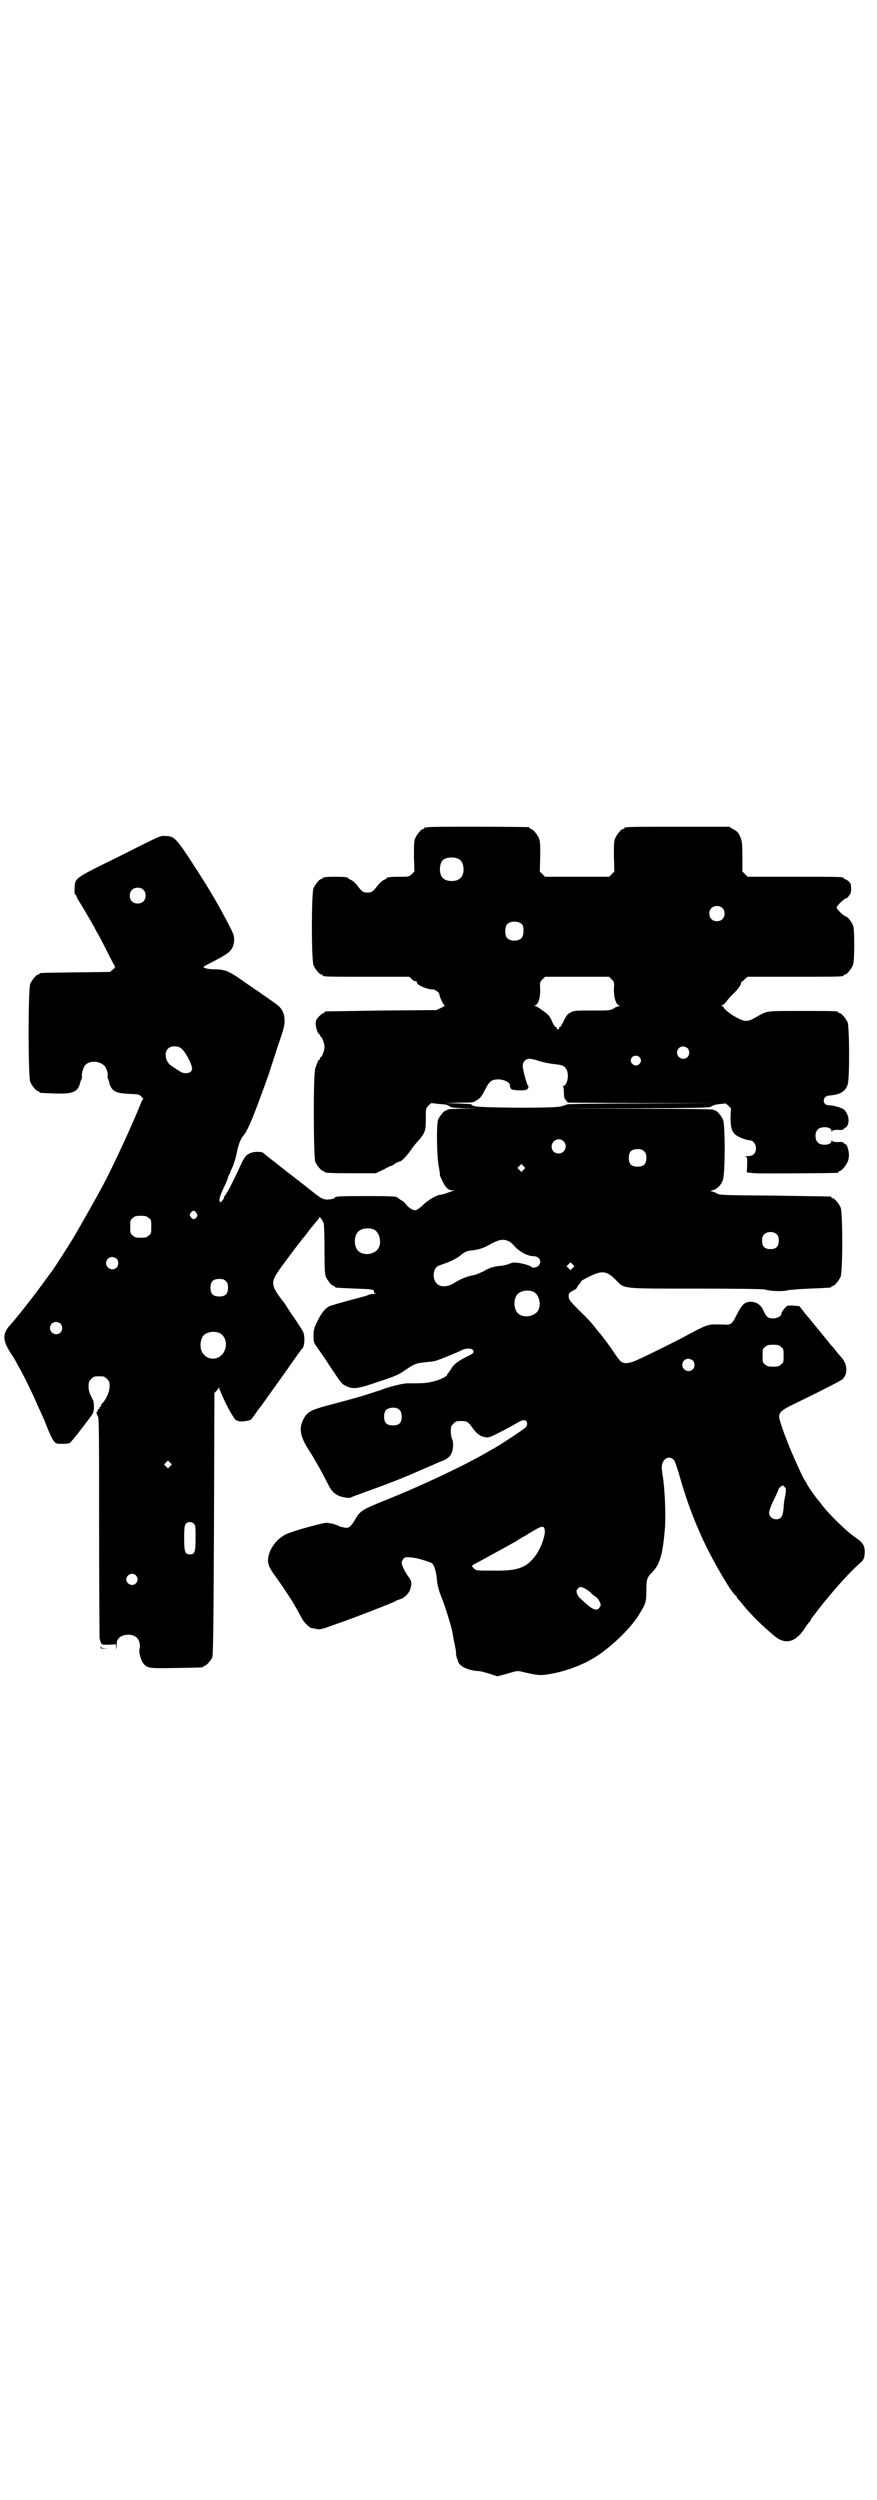 <?xml version="1.0" standalone="no"?>
<!DOCTYPE svg PUBLIC "-//W3C//DTD SVG 20010904//EN"
 "http://www.w3.org/TR/2001/REC-SVG-20010904/DTD/svg10.dtd">
<svg version="1.0" xmlns="http://www.w3.org/2000/svg"
 width="1000pt" height="2850pt" viewBox="0 0 1000 2850"
 preserveAspectRatio="xMidYMid meet">
<g transform="translate(0,2850) scale(0.5,-0.5)"
fill="#000000" stroke="none">
<path d="M976 3814 c-3 -1 -6 -1 -7 0 0 0 -1 0 -1 -2 0 -1 -1 -2 -3 -2 -4 0
-14 -12 -18 -21 -3 -7 -3 -15 -3 -42 l1 -34 -6 -6 c-6 -6 -7 -6 -26 -6 -22 0
-31 -1 -31 -3 0 -1 -3 -3 -6 -4 -3 -1 -10 -7 -14 -12 -12 -16 -15 -17 -24 -17
-9 0 -12 1 -24 17 -4 5 -11 11 -14 12 -3 1 -6 3 -6 4 0 2 -9 3 -29 3 -20 0
-29 -1 -29 -3 0 -1 -1 -2 -3 -2 -4 0 -14 -12 -18 -21 -5 -11 -5 -165 0 -176 4
-9 14 -21 18 -21 2 0 3 -1 3 -2 0 -3 12 -3 104 -3 l93 0 5 -4 c2 -3 6 -6 9 -6
3 -1 5 -2 4 -3 -3 -5 26 -17 37 -16 4 0 14 -7 14 -11 0 -5 9 -25 12 -25 2 0
-2 -3 -8 -6 l-11 -5 -125 -1 c-69 -1 -126 -2 -127 -2 -2 0 -3 -1 -3 -2 0 -1
-1 -2 -3 -2 -1 0 -6 -4 -10 -8 -6 -6 -7 -10 -7 -16 0 -9 5 -24 8 -24 1 0 2 -1
2 -3 0 -1 1 -3 2 -3 3 -2 8 -15 8 -23 0 -8 -5 -21 -8 -23 -1 0 -2 -2 -2 -3 0
-2 -1 -3 -2 -3 -2 0 -5 -8 -9 -20 -5 -14 -4 -202 0 -213 4 -9 14 -21 18 -21 2
0 3 -1 3 -2 0 -2 11 -3 64 -3 l53 0 17 8 c9 5 17 9 18 9 1 -1 5 2 9 5 5 3 10
5 11 5 4 0 17 14 25 26 5 7 12 16 16 20 4 4 10 12 13 17 4 9 5 12 5 34 0 23 0
24 6 30 3 3 6 6 7 6 1 0 8 -1 16 -2 17 -1 22 -2 26 -6 2 -2 12 -3 33 -4 l30 0
-34 -1 c-22 0 -35 -1 -35 -2 0 -1 -1 -2 -3 -2 -4 0 -14 -12 -18 -21 -4 -12 -3
-86 2 -109 1 -8 3 -15 2 -16 0 0 0 -3 2 -6 1 -3 4 -9 6 -13 5 -10 12 -17 20
-17 l6 0 -6 -2 c-3 -1 -10 -3 -14 -5 -4 -1 -10 -3 -12 -3 -8 0 -29 -12 -40
-23 -6 -6 -13 -11 -16 -12 -6 -2 -17 5 -23 13 -2 3 -7 8 -12 10 -4 3 -7 5 -8
6 -2 2 -14 3 -71 3 -59 0 -71 -1 -71 -3 0 -3 -11 -5 -19 -5 -11 1 -15 4 -45
28 -6 5 -36 28 -41 32 -3 2 -7 5 -8 6 -1 1 -6 5 -10 8 -4 3 -9 7 -10 8 -1 1
-5 4 -9 7 -8 6 -18 14 -21 17 -5 4 -23 4 -32 -1 -9 -4 -13 -10 -26 -39 -13
-28 -29 -59 -32 -59 -1 0 -1 -1 0 -1 2 -2 -7 -13 -9 -12 -4 3 -1 15 13 43 2 5
4 9 4 10 1 6 4 12 5 12 1 0 1 1 1 3 0 1 3 7 6 14 3 7 7 20 9 31 4 20 10 34 16
40 6 7 15 26 28 60 14 38 30 80 32 89 1 3 9 27 17 52 13 38 16 48 16 59 0 18
-6 30 -21 40 -6 4 -12 9 -13 9 -1 1 -6 5 -11 8 -5 3 -9 6 -10 7 -1 1 -9 6 -19
13 -10 7 -18 12 -19 13 -2 2 -24 17 -31 20 -10 6 -21 8 -38 8 -9 0 -18 2 -20
3 -5 2 -4 3 12 11 33 17 38 21 44 26 7 7 11 16 11 28 0 9 -2 14 -13 35 -29 56
-49 88 -88 148 -33 50 -37 53 -58 53 -9 1 -15 -2 -102 -46 -106 -52 -101 -49
-103 -73 0 -10 0 -15 2 -15 1 0 2 -1 2 -2 0 -1 2 -6 5 -11 6 -9 26 -43 36 -61
3 -6 6 -12 7 -13 1 -1 10 -18 20 -38 10 -20 19 -37 20 -38 1 -1 0 -4 -4 -7
l-7 -6 -78 -1 c-81 -1 -83 -1 -83 -3 0 -1 -1 -2 -3 -2 -4 0 -14 -12 -18 -21
-5 -11 -5 -213 0 -224 4 -9 14 -21 18 -21 2 0 3 -1 3 -2 0 -2 1 -2 33 -3 43
-2 55 3 60 25 0 2 2 5 3 8 1 3 1 6 1 7 -2 2 3 20 7 24 9 11 31 11 43 0 5 -3
11 -22 8 -24 0 -1 0 -4 2 -8 1 -3 2 -6 2 -7 0 -3 4 -12 7 -15 6 -7 15 -10 38
-11 22 -1 24 -1 29 -7 3 -3 4 -5 4 -5 -1 0 -4 -4 -6 -10 -19 -48 -62 -141 -86
-186 -17 -32 -45 -81 -64 -114 -8 -14 -49 -78 -53 -83 -1 -1 -6 -8 -12 -16
-22 -31 -64 -85 -81 -104 -20 -21 -20 -36 0 -67 3 -5 8 -12 10 -16 2 -4 7 -13
11 -20 10 -18 31 -61 41 -85 5 -11 10 -22 11 -24 1 -2 6 -14 11 -27 5 -12 11
-25 14 -28 5 -6 7 -6 20 -6 8 0 15 1 16 2 4 2 51 63 53 68 3 6 3 25 0 30 -8
15 -10 21 -10 31 0 10 1 12 6 17 6 6 7 6 18 6 11 0 12 0 18 -6 5 -5 6 -7 6
-17 0 -11 -7 -28 -16 -38 -2 -2 -4 -5 -4 -6 0 -2 -1 -3 -2 -3 -1 0 -2 -1 -1
-2 0 -1 0 -2 -2 -3 -2 0 -3 -2 -2 -3 1 -1 0 -2 -1 -2 -3 0 -2 -6 1 -11 3 -3 3
-38 3 -252 0 -136 1 -250 1 -253 0 -3 2 -8 3 -11 2 -5 2 -5 18 -5 l16 1 1 -9
c0 -7 0 -6 1 4 0 11 1 15 5 19 9 10 33 11 42 0 5 -5 8 -19 5 -25 -2 -7 4 -28
10 -34 9 -10 13 -10 74 -9 60 1 62 1 62 3 0 1 1 2 3 2 3 0 14 12 17 19 2 5 3
64 4 304 l1 299 4 4 c3 3 5 6 6 8 0 2 1 2 1 -1 0 -2 7 -18 15 -35 15 -29 23
-41 26 -39 0 1 1 1 1 0 0 -4 29 -1 31 3 2 2 9 12 16 22 8 10 20 27 27 37 7 10
26 36 42 59 16 23 29 41 30 42 7 4 8 30 3 40 -3 6 -23 36 -27 41 -1 2 -5 8 -9
14 -4 7 -8 12 -9 13 -1 1 -5 7 -11 15 -16 23 -16 32 0 55 8 12 44 60 56 75 2
2 6 7 9 11 4 6 9 12 24 30 2 2 4 5 4 6 0 4 7 -5 10 -12 1 -4 2 -25 2 -61 0
-45 1 -56 3 -62 4 -9 14 -21 18 -21 2 0 3 -1 3 -2 0 -2 0 -2 46 -4 32 -1 41
-2 42 -4 1 -2 1 -3 1 -4 -1 -1 1 -2 3 -3 4 0 3 -1 -2 -1 -4 0 -11 -1 -15 -3
-5 -2 -24 -7 -43 -12 -19 -5 -38 -11 -42 -12 -12 -5 -20 -15 -30 -35 -8 -17
-9 -20 -9 -34 0 -11 1 -16 4 -20 14 -20 20 -28 32 -47 28 -42 28 -42 38 -47
16 -8 26 -7 75 10 37 12 45 16 57 24 23 16 28 18 48 20 10 1 20 2 23 3 6 1 52
20 60 24 13 7 28 5 28 -3 0 -3 -4 -6 -15 -11 -19 -9 -32 -19 -36 -28 -2 -3 -5
-7 -6 -9 -2 -1 -3 -3 -3 -4 0 -4 -16 -12 -33 -16 -16 -4 -23 -4 -59 -4 -10 0
-53 -11 -61 -16 -1 0 -3 -1 -4 -1 -1 0 -15 -5 -31 -10 -16 -5 -49 -14 -72 -20
-53 -14 -60 -17 -70 -39 -8 -18 -5 -36 13 -64 7 -11 13 -21 13 -21 0 -1 2 -4
5 -9 5 -8 17 -30 27 -50 7 -14 14 -22 24 -26 7 -4 25 -6 27 -5 0 1 12 5 25 10
26 9 79 29 93 35 4 2 15 6 24 10 9 4 25 11 37 16 12 5 26 12 33 14 14 6 21 15
22 31 1 7 0 13 -2 18 -2 4 -3 12 -3 18 0 10 1 12 6 17 6 6 7 6 20 6 11 0 15
-3 23 -15 10 -14 18 -20 30 -22 8 -1 11 0 34 12 14 7 30 16 37 20 12 7 18 9
22 5 3 -3 3 -10 -1 -14 -3 -4 -56 -39 -72 -48 -4 -2 -9 -5 -11 -6 -44 -27
-153 -79 -236 -112 -57 -23 -59 -25 -71 -46 -9 -15 -14 -19 -23 -17 -5 1 -10
2 -12 3 -6 4 -23 8 -30 8 -8 0 -74 -18 -89 -25 -27 -11 -48 -44 -43 -68 1 -6
6 -15 14 -26 7 -10 20 -28 28 -41 14 -20 19 -30 35 -59 4 -8 17 -20 21 -21 2
0 7 -1 11 -2 10 -2 12 -1 51 13 32 11 128 48 131 51 1 1 4 2 7 3 10 2 21 12
25 22 5 15 4 21 -5 32 -7 10 -14 24 -14 31 0 2 2 5 4 8 4 4 5 4 18 3 12 -1 29
-6 45 -12 7 -3 12 -19 14 -45 1 -7 4 -20 10 -34 8 -20 21 -62 24 -76 1 -3 2
-13 4 -22 2 -9 4 -19 4 -21 1 -2 1 -7 1 -11 1 -5 2 -9 2 -9 1 -1 2 -3 2 -5 0
-2 2 -7 6 -10 6 -7 27 -14 41 -14 4 0 15 -3 25 -6 l18 -6 23 6 c22 7 24 7 35
4 34 -8 39 -8 54 -6 43 6 87 23 118 44 35 24 72 60 91 89 18 29 19 32 19 59 0
25 1 29 14 42 17 18 23 39 28 95 3 33 0 98 -5 126 -1 3 -1 11 -2 16 0 20 16
31 28 18 2 -1 6 -15 11 -30 15 -54 31 -98 50 -140 21 -49 71 -135 80 -139 1 0
2 -2 2 -3 0 -1 1 -3 2 -3 0 -1 3 -4 6 -7 18 -24 49 -55 77 -78 25 -22 49 -16
70 16 4 7 9 13 10 14 2 2 4 5 5 8 3 4 27 36 37 47 3 4 10 12 15 18 16 19 43
48 58 61 10 8 12 14 12 27 0 14 -4 21 -23 34 -18 12 -59 52 -74 72 -5 7 -11
14 -12 15 -6 8 -19 26 -22 32 -2 5 -5 8 -5 9 -2 1 -15 29 -25 52 -15 33 -33
82 -34 92 -1 11 5 17 30 29 60 29 109 54 114 58 13 12 12 34 -2 50 -2 2 -8 9
-12 14 -4 6 -8 10 -9 11 -1 1 -5 5 -9 11 -8 9 -24 30 -34 41 -2 3 -10 13 -18
22 l-14 18 -11 1 c-6 1 -13 0 -16 0 -4 -2 -14 -14 -14 -18 0 -6 -10 -11 -19
-11 -11 0 -15 3 -21 16 -7 16 -17 22 -32 22 -12 -1 -18 -6 -30 -30 -11 -22
-13 -23 -30 -22 -36 1 -33 2 -77 -21 -23 -13 -90 -46 -116 -58 -21 -10 -33
-11 -40 -6 -3 2 -10 11 -16 20 -9 14 -29 41 -33 45 -1 1 -5 6 -9 11 -10 13
-19 23 -43 46 -16 17 -19 20 -19 26 -1 8 1 10 13 16 3 2 6 4 6 6 0 1 2 4 5 7
3 3 4 6 4 6 -1 1 8 6 18 11 30 15 41 14 62 -8 20 -20 10 -19 183 -19 96 0 152
-1 156 -2 12 -4 42 -5 51 -2 4 1 28 3 52 4 49 2 49 2 49 4 0 1 1 2 3 2 4 0 14
12 18 21 5 11 5 147 0 158 -4 9 -14 21 -18 21 -2 0 -3 1 -3 2 0 1 -1 2 -2 2
-2 0 -59 1 -128 2 -125 1 -125 1 -133 6 -4 2 -9 4 -12 4 -2 0 -1 1 4 2 10 3
18 10 23 22 6 12 6 126 1 139 -4 9 -14 21 -18 21 -2 0 -3 1 -3 2 0 1 -60 2
-176 2 l-177 1 172 0 c145 1 172 1 175 4 4 3 10 5 22 6 4 0 9 1 9 1 1 1 4 -1
8 -5 l6 -6 -1 -19 c0 -23 2 -33 11 -41 7 -6 26 -13 34 -13 6 0 13 -9 13 -18 0
-12 -7 -18 -19 -18 -6 0 -8 -1 -5 -1 4 -1 4 -2 4 -19 l-1 -17 17 -2 c15 -1
183 0 190 1 1 0 2 1 2 2 0 1 1 2 3 2 4 0 14 12 18 21 2 4 3 11 3 16 0 9 -5 26
-8 24 0 0 -2 1 -3 2 -2 3 -5 4 -14 3 -7 0 -13 1 -13 3 -1 1 -2 1 -2 -1 0 -9
-23 -11 -31 -3 -7 7 -7 23 0 30 8 8 31 6 31 -3 0 -2 1 -2 2 -1 0 2 6 3 13 3 9
-1 12 0 14 3 2 2 3 3 3 2 0 -1 2 1 4 4 6 10 3 26 -6 36 -5 5 -24 11 -36 11 -9
0 -14 8 -10 16 2 3 5 5 9 6 27 2 39 9 44 25 5 13 4 132 0 142 -4 9 -14 21 -18
21 -2 0 -3 1 -3 2 0 3 -11 3 -86 3 -84 0 -75 1 -105 -16 -16 -9 -23 -9 -41 1
-14 7 -30 20 -30 24 0 1 -2 2 -3 2 -3 0 -3 1 0 2 3 1 7 5 9 8 3 4 9 11 14 16
12 11 20 22 20 27 0 2 1 3 2 3 0 0 4 2 7 6 l6 5 104 0 c103 0 115 0 115 3 0 1
1 2 3 2 4 0 14 12 18 21 4 9 4 78 1 89 -3 9 -11 20 -16 22 -7 2 -22 17 -22 21
0 4 18 21 22 21 1 0 4 2 6 6 4 4 5 7 5 16 0 10 -1 12 -6 17 -4 3 -8 5 -9 5 -1
0 -2 1 -2 2 0 3 -12 3 -115 3 l-104 0 -6 6 -6 6 0 34 c0 29 -1 35 -4 43 -5 12
-8 15 -18 20 l-8 5 -114 0 c-112 0 -125 0 -125 -3 0 -1 -1 -2 -3 -2 -4 0 -14
-12 -18 -21 -3 -7 -3 -15 -3 -42 l1 -34 -6 -6 -6 -6 -73 0 -73 0 -6 6 -6 6 1
34 c0 27 0 35 -3 42 -4 9 -14 21 -18 21 -2 0 -3 1 -3 2 0 1 -1 2 -2 2 -7 1
-226 2 -230 0z m71 -73 c12 -7 14 -33 3 -43 -8 -9 -32 -9 -40 0 -9 8 -9 32 0
41 7 7 27 8 37 2z m-720 -70 c4 -4 5 -7 5 -13 0 -11 -7 -18 -18 -18 -11 0 -18
7 -18 18 0 11 7 18 18 18 6 0 9 -1 13 -5z m1320 -41 c7 -6 7 -19 1 -25 -6 -7
-19 -7 -25 -1 -7 6 -7 19 -1 25 6 7 19 7 25 1z m-456 -38 c4 -6 4 -24 -1 -30
-7 -9 -27 -9 -34 0 -5 6 -5 24 0 30 7 9 27 9 35 0z m204 -125 c6 -6 6 -6 5
-23 0 -18 4 -33 11 -36 3 -1 3 -2 1 -2 -2 0 -8 -2 -12 -5 -9 -5 -10 -5 -49 -5
-38 0 -41 0 -49 -4 -8 -4 -10 -7 -16 -19 -4 -8 -8 -15 -9 -15 -2 0 -3 -1 -2
-2 0 -2 -1 -3 -3 -3 -2 0 -3 1 -2 3 0 1 -1 2 -2 2 -2 0 -6 6 -9 13 -5 12 -8
15 -20 24 -8 6 -16 11 -18 11 -4 0 -4 0 0 2 7 3 11 17 11 36 -1 16 -1 17 5 23
l6 6 73 0 73 0 6 -6z m-982 -157 c10 -8 25 -36 25 -47 0 -9 -14 -13 -26 -7 -6
4 -20 13 -24 16 -11 10 -14 28 -5 37 7 7 22 7 30 1z m1155 0 c5 -5 5 -15 0
-20 -9 -9 -24 -2 -24 10 0 8 6 14 14 14 3 0 8 -2 10 -4z m-110 -20 c5 -5 5
-11 0 -16 -10 -10 -27 5 -16 16 4 4 12 4 16 0z m-229 -9 c9 -3 24 -6 34 -7 19
-2 24 -4 28 -11 8 -11 3 -39 -7 -39 -2 0 -2 -1 0 -1 1 -1 2 -6 2 -14 0 -11 1
-14 5 -18 l4 -5 169 -1 169 0 -169 -1 c-101 0 -170 -1 -171 -2 -1 -1 -8 -3
-15 -5 -20 -4 -185 -3 -197 1 -4 2 -7 4 -6 4 1 1 -12 1 -29 2 l-31 1 32 1 c32
0 32 0 41 6 7 4 11 9 18 23 10 20 15 24 31 24 10 0 21 -5 24 -9 1 -1 2 -4 2
-6 0 -3 2 -6 3 -7 2 -3 24 -4 33 -2 5 1 8 7 5 10 -3 3 -12 37 -12 45 0 9 7 16
15 16 4 0 14 -2 22 -5z m56 -183 c11 -10 3 -28 -11 -28 -9 0 -16 6 -16 16 0
14 17 22 27 12z m184 -23 c4 -4 5 -7 5 -15 0 -14 -6 -20 -20 -20 -14 0 -20 6
-20 20 0 14 6 20 20 20 8 0 11 -1 15 -5z m-275 -42 l-5 -5 -4 4 -5 5 4 4 5 5
4 -4 5 -5 -4 -4z m-746 -99 c3 -5 3 -5 0 -10 -5 -5 -8 -5 -13 1 -3 5 -3 5 0
10 5 6 9 6 13 -1z m-109 -11 c6 -4 6 -6 6 -20 0 -14 0 -16 -6 -20 -4 -4 -7 -5
-18 -5 -11 0 -14 1 -18 5 -6 4 -6 6 -6 20 0 14 0 16 6 20 4 4 7 5 18 5 11 0
14 -1 18 -5z m513 -26 c16 -7 20 -37 7 -48 -12 -11 -34 -11 -43 0 -9 10 -9 32
0 42 7 8 24 11 36 6z m920 -12 c3 -3 4 -7 4 -14 0 -13 -6 -19 -19 -19 -13 0
-19 6 -19 19 0 7 1 11 4 14 7 8 23 8 30 0z m-612 -15 c3 -1 9 -6 14 -12 11
-12 29 -22 42 -22 14 0 21 -12 12 -22 -4 -4 -14 -6 -17 -2 -3 3 -21 8 -32 9
-6 1 -11 0 -17 -2 -5 -3 -13 -4 -19 -5 -15 -1 -29 -5 -41 -13 -7 -3 -16 -7
-20 -8 -14 -2 -32 -9 -46 -18 -14 -9 -28 -10 -37 -4 -14 9 -13 37 1 43 3 1 13
5 22 8 9 4 21 10 26 14 12 10 16 12 28 13 16 2 26 5 40 13 22 12 31 14 44 8z
m-894 -40 c5 -5 5 -15 0 -20 -9 -9 -24 -2 -24 10 0 8 6 14 14 14 3 0 8 -2 10
-4z m1040 -21 l-5 -5 -4 4 -5 5 4 4 5 5 4 -4 5 -5 -4 -4z m-791 -30 c4 -4 5
-7 5 -15 0 -14 -6 -20 -20 -20 -14 0 -20 6 -20 20 0 14 6 20 20 20 8 0 11 -1
15 -5z m701 -24 c16 -7 20 -37 7 -48 -12 -11 -34 -11 -43 0 -9 10 -9 32 0 42
7 8 24 11 36 6z m-1078 -73 c5 -5 5 -15 0 -20 -9 -9 -24 -2 -24 10 0 8 6 14
14 14 3 0 8 -2 10 -4z m362 -21 c12 -5 18 -21 14 -35 -8 -31 -48 -32 -56 -1
-2 10 0 23 6 30 7 8 24 11 36 6z m1281 -32 c6 -4 6 -6 6 -20 0 -14 0 -16 -6
-20 -4 -4 -7 -5 -18 -5 -11 0 -14 1 -18 5 -6 4 -6 6 -6 20 0 14 0 16 6 20 4 4
7 5 18 5 11 0 14 -1 18 -5z m-201 -31 c5 -5 5 -15 0 -20 -9 -9 -24 -2 -24 10
0 8 6 14 14 14 3 0 8 -2 10 -4z m-667 -115 c2 -2 3 -8 3 -14 0 -13 -6 -19 -20
-19 -14 0 -20 6 -20 20 0 12 4 18 15 20 10 2 18 -1 22 -7z m-525 -126 l-5 -5
-4 4 -5 5 4 4 5 5 4 -4 5 -5 -4 -4z m1403 -66 c-2 -8 -4 -21 -4 -30 -2 -19 -6
-25 -17 -25 -9 0 -16 7 -16 15 0 4 4 16 10 28 6 12 11 23 11 24 0 2 2 5 5 7 5
4 5 4 9 0 4 -4 4 -5 2 -19z m-1349 -65 c4 -4 4 -8 4 -33 0 -32 -2 -37 -13 -37
-11 0 -13 5 -13 37 0 24 1 29 4 33 4 5 13 5 18 0z m800 -13 c3 -11 -8 -43 -21
-60 -21 -28 -40 -35 -99 -34 -32 0 -36 0 -40 4 -8 7 -8 7 8 15 25 14 66 36 87
48 10 7 20 12 20 12 0 0 8 5 18 11 20 12 25 13 27 4z m-932 -105 c5 -6 5 -12
0 -18 -7 -8 -22 -2 -22 9 0 11 15 17 22 9z m1024 -30 c4 -2 10 -6 13 -9 3 -4
8 -8 11 -9 3 -2 7 -7 9 -11 3 -7 4 -8 1 -13 -6 -10 -15 -7 -32 8 -4 4 -10 9
-12 11 -2 1 -5 5 -7 9 -3 7 -3 8 0 13 5 6 7 6 17 1z"/>
<path d="M229 1946 c0 -5 0 -5 17 -5 l17 0 -16 0 c-15 1 -17 2 -18 6 -1 3 -1
3 0 -1z"/>
</g>
</svg>
